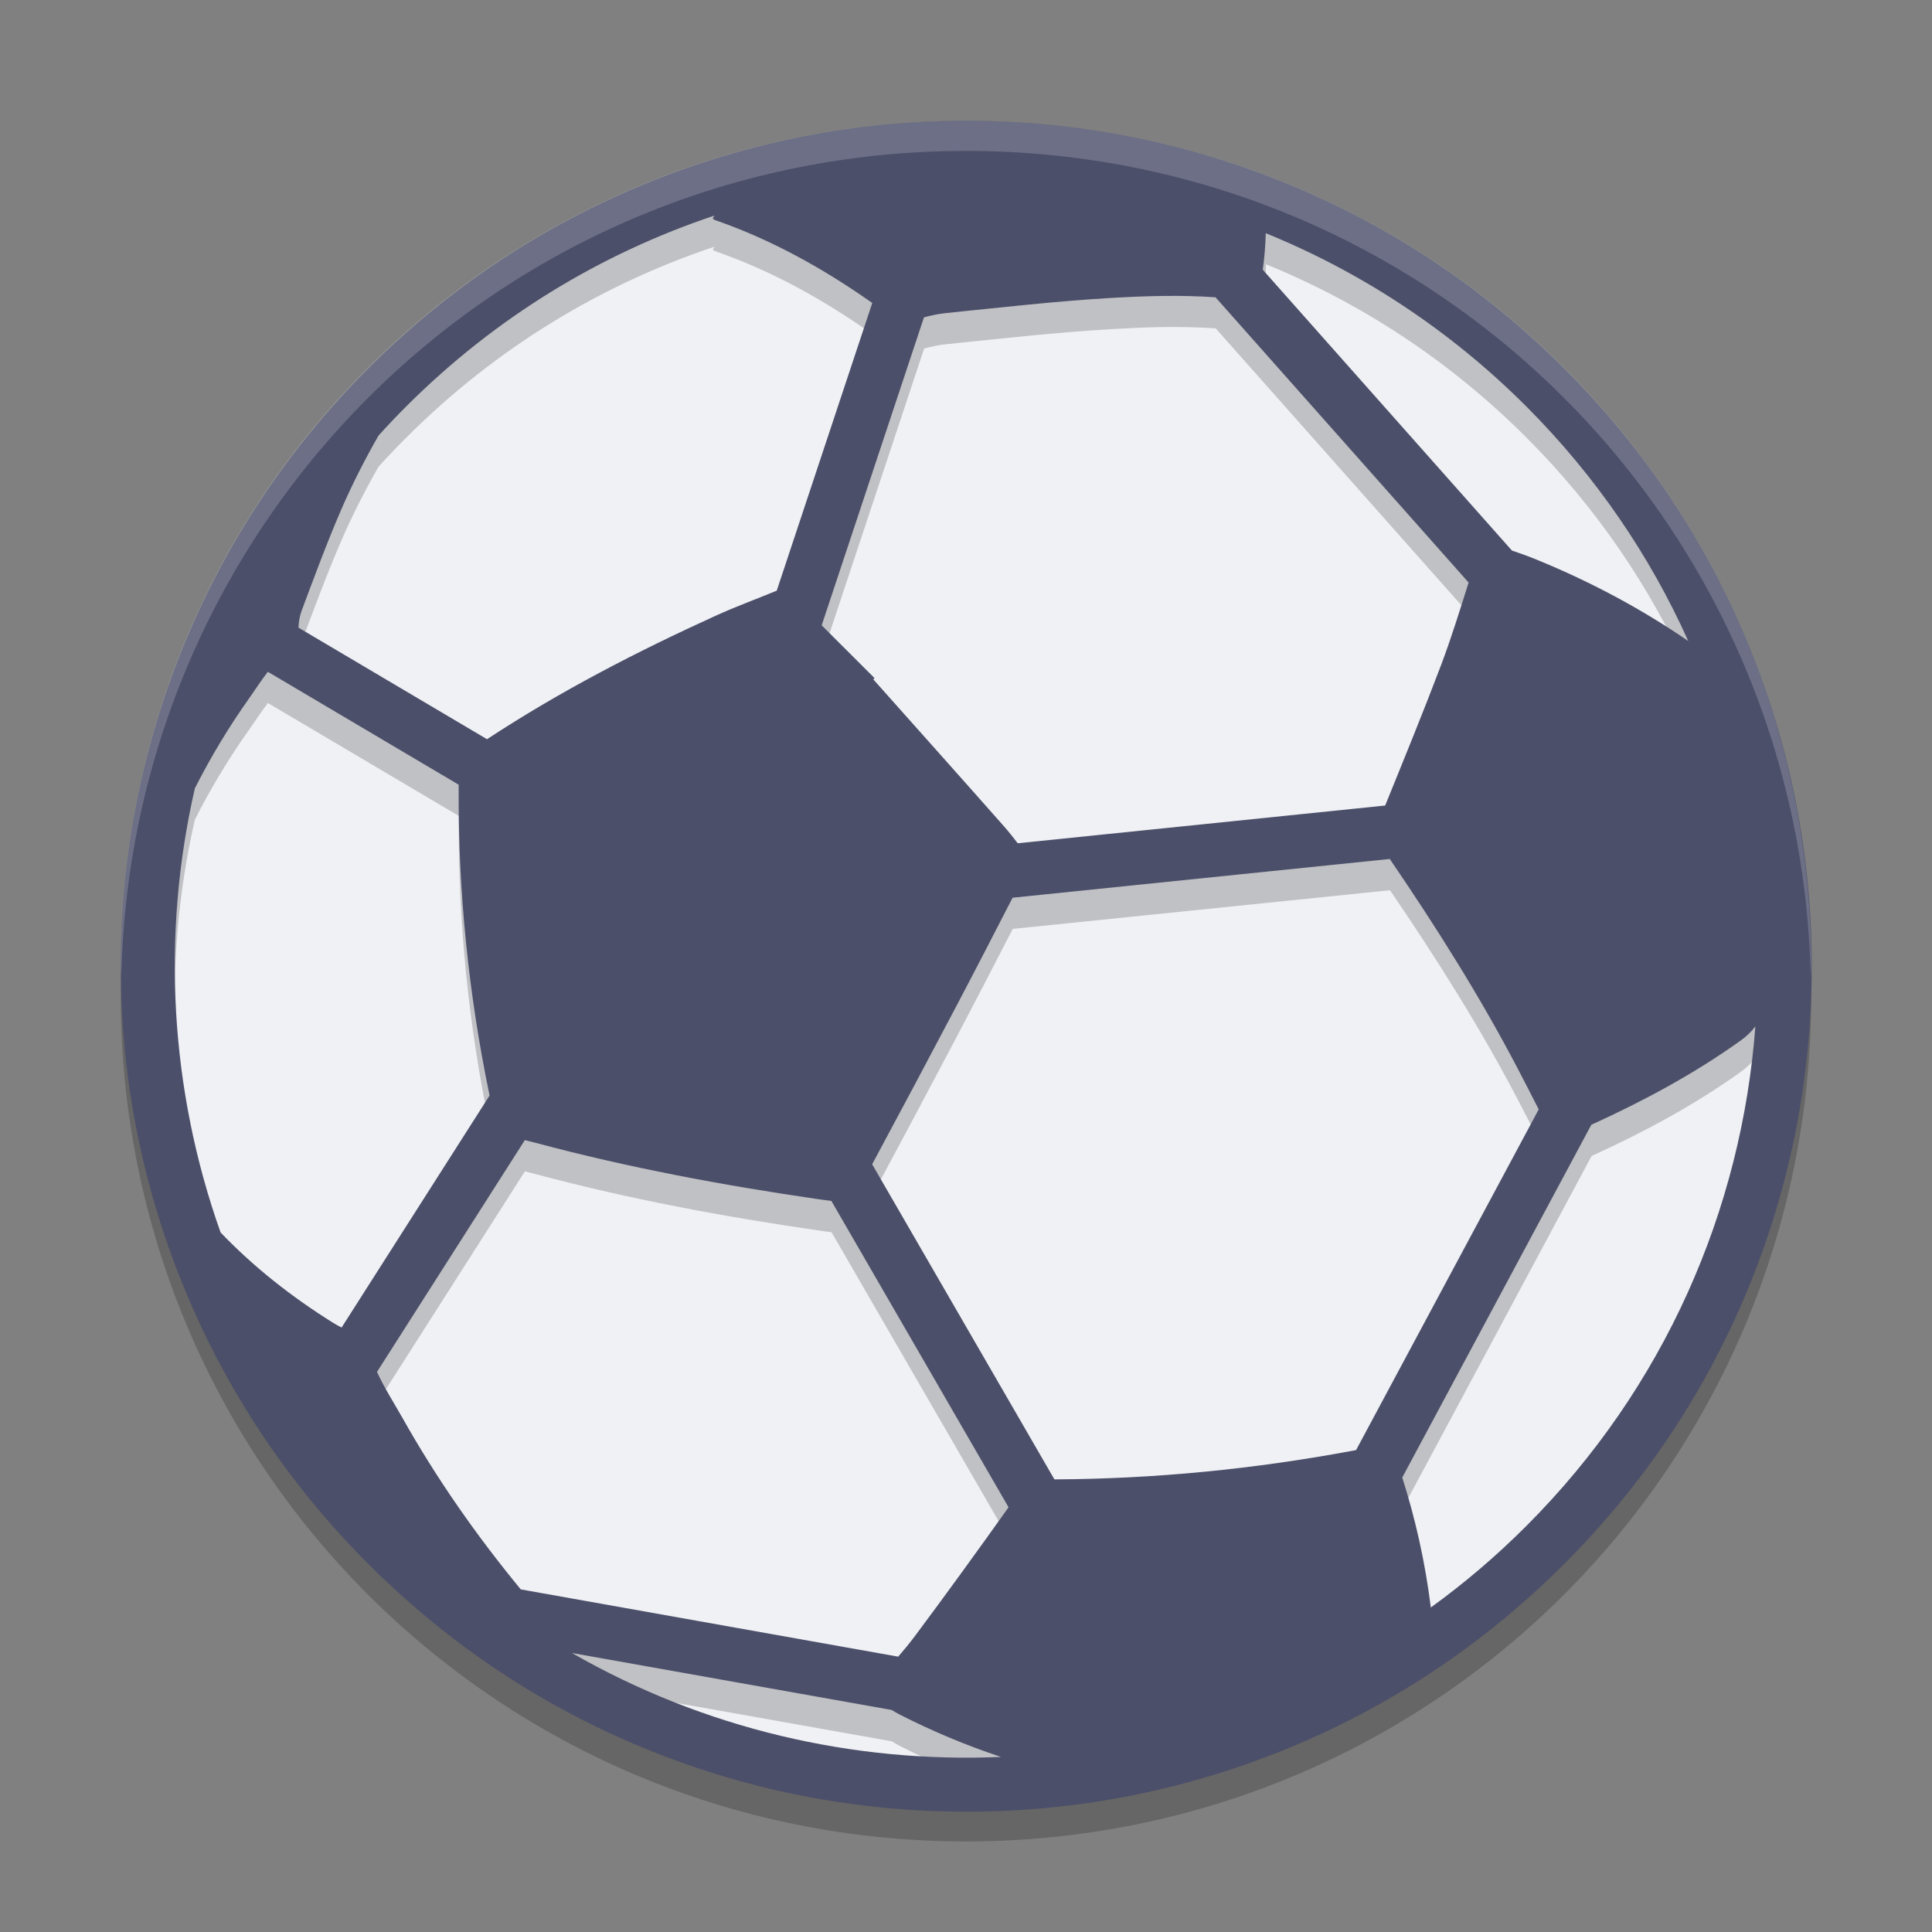 <svg xmlns="http://www.w3.org/2000/svg" width="64" height="64" version="1">
 <rect width="100%" height="100%" fill="#808080" stroke="none"/>
 <path style="opacity:0.2" d="m 4.051,32 c -0.012,0.334 -0.051,0.662 -0.051,1 C 4,48.512 16.488,61 32,61 47.511,61 59.999,48.512 59.999,33 c 0,-0.338 -0.04,-0.666 -0.05,-1 C 59.421,47.042 47.173,59 32,59 16.825,59 4.578,47.042 4.05,32 Z"/>
 <rect style="fill:#eff1f5" width="54" height="54" x="-59" y="-59" rx="27" ry="27" transform="matrix(0,-1,-1,0,0,0)"/>
 <g style="opacity:0.2" transform="matrix(0.774,0,0,0.774,4,5.03)">
  <g>
   <path transform="matrix(2.585,0,0,2.585,-5.169,-7.754)" d="M 16,3 C 14.182,3 12.41,3.346 10.732,4.025 8.996,4.729 7.438,5.764 6.102,7.1 4.765,8.436 3.73,9.996 3.025,11.732 c -0.616,1.519 -0.941,3.117 -1,4.754 0.181,5.317 3.292,9.854 7.783,12.065 -0.112,-0.06 -0.227,-0.114 -0.338,-0.178 l 5.297,0.943 c 0.04,0.026 0.081,0.051 0.125,0.073 0.453,0.231 0.919,0.426 1.394,0.597 7.458,-0.15 13.434,-6.069 13.688,-13.5 -0.06,-1.637 -0.385,-3.235 -1,-4.754 C 28.27,9.996 27.236,8.436 25.9,7.1 24.564,5.764 23.006,4.729 21.268,4.025 19.59,3.346 17.818,3 16,3 Z m -4.17,1.57 c -0.01,0.015 -0.02,0.03 -0.029,0.047 0.016,0.012 0.024,0.023 0.033,0.025 0.943,0.326 1.801,0.806 2.609,1.375 l -1.582,4.765 c -0.008,0.003 -0.015,0.005 -0.023,0.008 -0.324,0.134 -0.654,0.253 -0.973,0.398 -1.313,0.597 -2.594,1.258 -3.8,2.051 L 4.941,11.393 C 4.946,11.295 4.963,11.198 4.996,11.109 5.206,10.551 5.413,9.989 5.65,9.441 5.833,9.02 6.04,8.611 6.268,8.213 6.416,8.049 6.57,7.887 6.729,7.729 8.211,6.246 9.964,5.193 11.83,4.57 Z m 9.131,0.291 c 1.569,0.639 3.039,1.596 4.31,2.867 1.157,1.157 2.051,2.477 2.684,3.886 -0.783,-0.539 -1.62,-0.982 -2.5,-1.344 -0.137,-0.056 -0.277,-0.105 -0.42,-0.154 L 20.91,5.467 C 20.939,5.266 20.955,5.064 20.961,4.861 Z M 19.27,5.9 c 0.284,-0.003 0.571,0.003 0.859,0.023 l 4.189,4.722 c -0.144,0.456 -0.285,0.914 -0.453,1.36 -0.296,0.783 -0.612,1.558 -0.927,2.334 l -6.086,0.625 C 16.779,14.869 16.704,14.774 16.625,14.684 15.907,13.87 15.183,13.061 14.461,12.25 14.468,12.242 14.474,12.236 14.48,12.229 14.189,11.938 13.899,11.647 13.607,11.355 L 15.301,6.256 C 15.418,6.225 15.536,6.198 15.654,6.186 16.575,6.092 17.497,5.987 18.42,5.934 18.703,5.918 18.985,5.904 19.27,5.9 Z m -14.834,6.225 3.16,1.869 0,0.08 c -0.008,1.699 0.164,3.387 0.508,5.049 0.001,0.008 0.002,0.011 0.004,0.018 L 5.657,22.982 C 5.603,22.955 5.552,22.927 5.5,22.895 4.826,22.471 4.203,21.982 3.653,21.408 2.812,19.043 2.67,16.485 3.227,14.055 3.489,13.538 3.788,13.042 4.125,12.566 4.23,12.42 4.325,12.267 4.436,12.125 Z m 18.578,3.1 c 0.765,1.122 1.489,2.267 2.119,3.472 0.116,0.222 0.232,0.447 0.347,0.674 l -3.025,5.641 c -0.017,0.004 -0.033,0.007 -0.051,0.009 -1.634,0.306 -3.283,0.469 -4.945,0.477 l -3.018,-5.219 c 0.47,-0.872 0.935,-1.747 1.397,-2.623 0.313,-0.594 0.622,-1.193 0.93,-1.791 l 6.246,-0.64 z m 6.052,2.771 c -0.226,3.018 -1.491,5.972 -3.795,8.275 -0.497,0.498 -1.025,0.948 -1.578,1.348 -0.091,-0.733 -0.249,-1.451 -0.472,-2.152 l 3.131,-5.842 c 0.862,-0.393 1.692,-0.837 2.464,-1.389 0.101,-0.071 0.185,-0.152 0.25,-0.24 z M 8.691,19.879 c 0.054,0.013 0.113,0.029 0.182,0.047 1.531,0.41 3.091,0.701 4.66,0.929 0.092,0.013 0.169,0.025 0.235,0.032 l 2.933,5.072 c -0.509,0.716 -1.024,1.429 -1.551,2.133 -0.087,0.117 -0.18,0.23 -0.277,0.342 l -6.25,-1.116 C 7.891,26.43 7.235,25.492 6.67,24.488 6.526,24.233 6.364,23.983 6.242,23.717 L 8.691,19.879 Z"/>
  </g>
 </g>
 <g style="fill:#4c4f69" transform="matrix(0.774,0,0,0.774,4,4)">
  <g>
   <path d="M 22.57,2.648 C 18.081,4.468 14.053,7.144 10.599,10.597 7.144,14.051 4.471,18.08 2.65,22.568 0.892,26.904 0,31.486 0,36.186 c 0,4.699 0.892,9.281 2.65,13.615 1.821,4.489 4.495,8.518 7.949,11.971 3.454,3.455 7.481,6.129 11.971,7.949 4.336,1.76 8.917,2.649 13.617,2.649 4.7,0 9.28,-0.892 13.616,-2.649 4.488,-1.82 8.518,-4.494 11.971,-7.949 3.455,-3.453 6.129,-7.48 7.949,-11.971 1.758,-4.334 2.648,-8.916 2.648,-13.615 0,-4.7 -0.891,-9.282 -2.648,-13.618 C 67.903,18.08 65.227,14.05 61.774,10.597 58.321,7.144 54.295,4.468 49.803,2.648 45.467,0.891 40.887,0 36.187,0 31.487,0 26.906,0.891 22.57,2.648 Z M 9.044,51.419 C 7.301,50.325 5.695,49.065 4.273,47.581 2.101,41.469 1.733,34.852 3.172,28.571 3.849,27.236 4.619,25.954 5.49,24.726 5.759,24.347 6.008,23.952 6.296,23.584 l 8.166,4.832 0,0.205 c -0.021,4.392 0.425,8.752 1.313,13.049 0.003,0.02 0.006,0.031 0.01,0.049 l -6.333,9.93 C 9.314,51.579 9.177,51.503 9.044,51.419 Z m 24.28,16.787 c 1.409,0.719 2.858,1.326 4.347,1.82 -6.325,0.275 -12.713,-1.207 -18.36,-4.447 L 33,68.018 c 0.105,0.067 0.212,0.131 0.324,0.188 z M 33.274,65.735 17.12,62.856 c -1.89,-2.295 -3.59,-4.723 -5.051,-7.318 -0.372,-0.66 -0.787,-1.301 -1.102,-1.99 l 6.327,-9.92 c 0.14,0.035 0.296,0.072 0.473,0.119 3.958,1.059 7.986,1.812 12.042,2.402 0.237,0.033 0.435,0.062 0.604,0.08 l 7.584,13.113 c -1.316,1.85 -2.647,3.69 -4.007,5.51 -0.226,0.303 -0.466,0.594 -0.716,0.883 z M 60.15,60.149 c -1.286,1.287 -2.651,2.447 -4.08,3.481 -0.237,-1.894 -0.646,-3.75 -1.223,-5.563 l 8.092,-15.096 c 2.229,-1.015 4.379,-2.166 6.375,-3.593 0.261,-0.185 0.478,-0.392 0.646,-0.618 -0.586,7.801 -3.856,15.436 -9.81,21.389 z M 59.791,40.571 c 0.301,0.574 0.598,1.154 0.896,1.742 l -7.816,14.58 c -0.045,0.01 -0.088,0.02 -0.133,0.026 -4.225,0.789 -8.484,1.209 -12.779,1.229 l -7.8,-13.487 c 1.214,-2.254 2.417,-4.517 3.61,-6.781 0.81,-1.536 1.606,-3.082 2.401,-4.627 l 16.143,-1.658 c 1.977,2.9 3.85,5.862 5.478,8.976 z M 56.516,23.277 C 55.75,25.3 54.93,27.302 54.115,29.308 l -15.726,1.615 c -0.188,-0.248 -0.383,-0.492 -0.588,-0.725 -1.857,-2.103 -3.726,-4.193 -5.592,-6.289 0.017,-0.021 0.034,-0.037 0.051,-0.056 -0.753,-0.752 -1.508,-1.504 -2.261,-2.258 L 34.377,8.414 C 34.679,8.334 34.983,8.267 35.29,8.234 37.67,7.992 40.053,7.718 42.439,7.58 43.9,7.498 45.369,7.451 46.855,7.556 l 10.832,12.209 c -0.373,1.178 -0.737,2.359 -1.171,3.512 z M 60.15,12.221 c 2.988,2.99 5.302,6.402 6.938,10.047 C 65.064,20.875 62.9,19.729 60.625,18.795 60.271,18.649 59.908,18.52 59.539,18.393 L 48.877,6.376 c 0.074,-0.519 0.113,-1.039 0.129,-1.563 4.056,1.651 7.858,4.123 11.144,7.408 z M 25.334,4.182 c 0.042,0.031 0.062,0.057 0.086,0.064 2.437,0.842 4.654,2.082 6.744,3.553 l -4.09,12.317 c -0.021,0.006 -0.041,0.012 -0.061,0.021 -0.837,0.346 -1.69,0.656 -2.514,1.031 -3.395,1.543 -6.705,3.252 -9.823,5.301 L 7.605,21.694 c 0.012,-0.252 0.055,-0.508 0.141,-0.736 0.542,-1.444 1.075,-2.896 1.688,-4.311 0.472,-1.09 1.01,-2.143 1.597,-3.172 0.384,-0.424 0.782,-0.844 1.192,-1.254 3.833,-3.832 8.363,-6.553 13.186,-8.162 -0.025,0.039 -0.051,0.08 -0.075,0.123 z"/>
  </g>
 </g>
 <path style="opacity:0.2;fill:#eff1f5" d="M 32,4 C 16.488,4 4,16.488 4,32 c 0,0.114 0.011,0.224 0.018,0.336 C 4.369,17.134 16.711,5 32,5 47.289,5 59.631,17.134 59.982,32.336 59.989,32.224 60,32.114 60,32 60,16.488 47.512,4 32,4 Z"/>
</svg>
